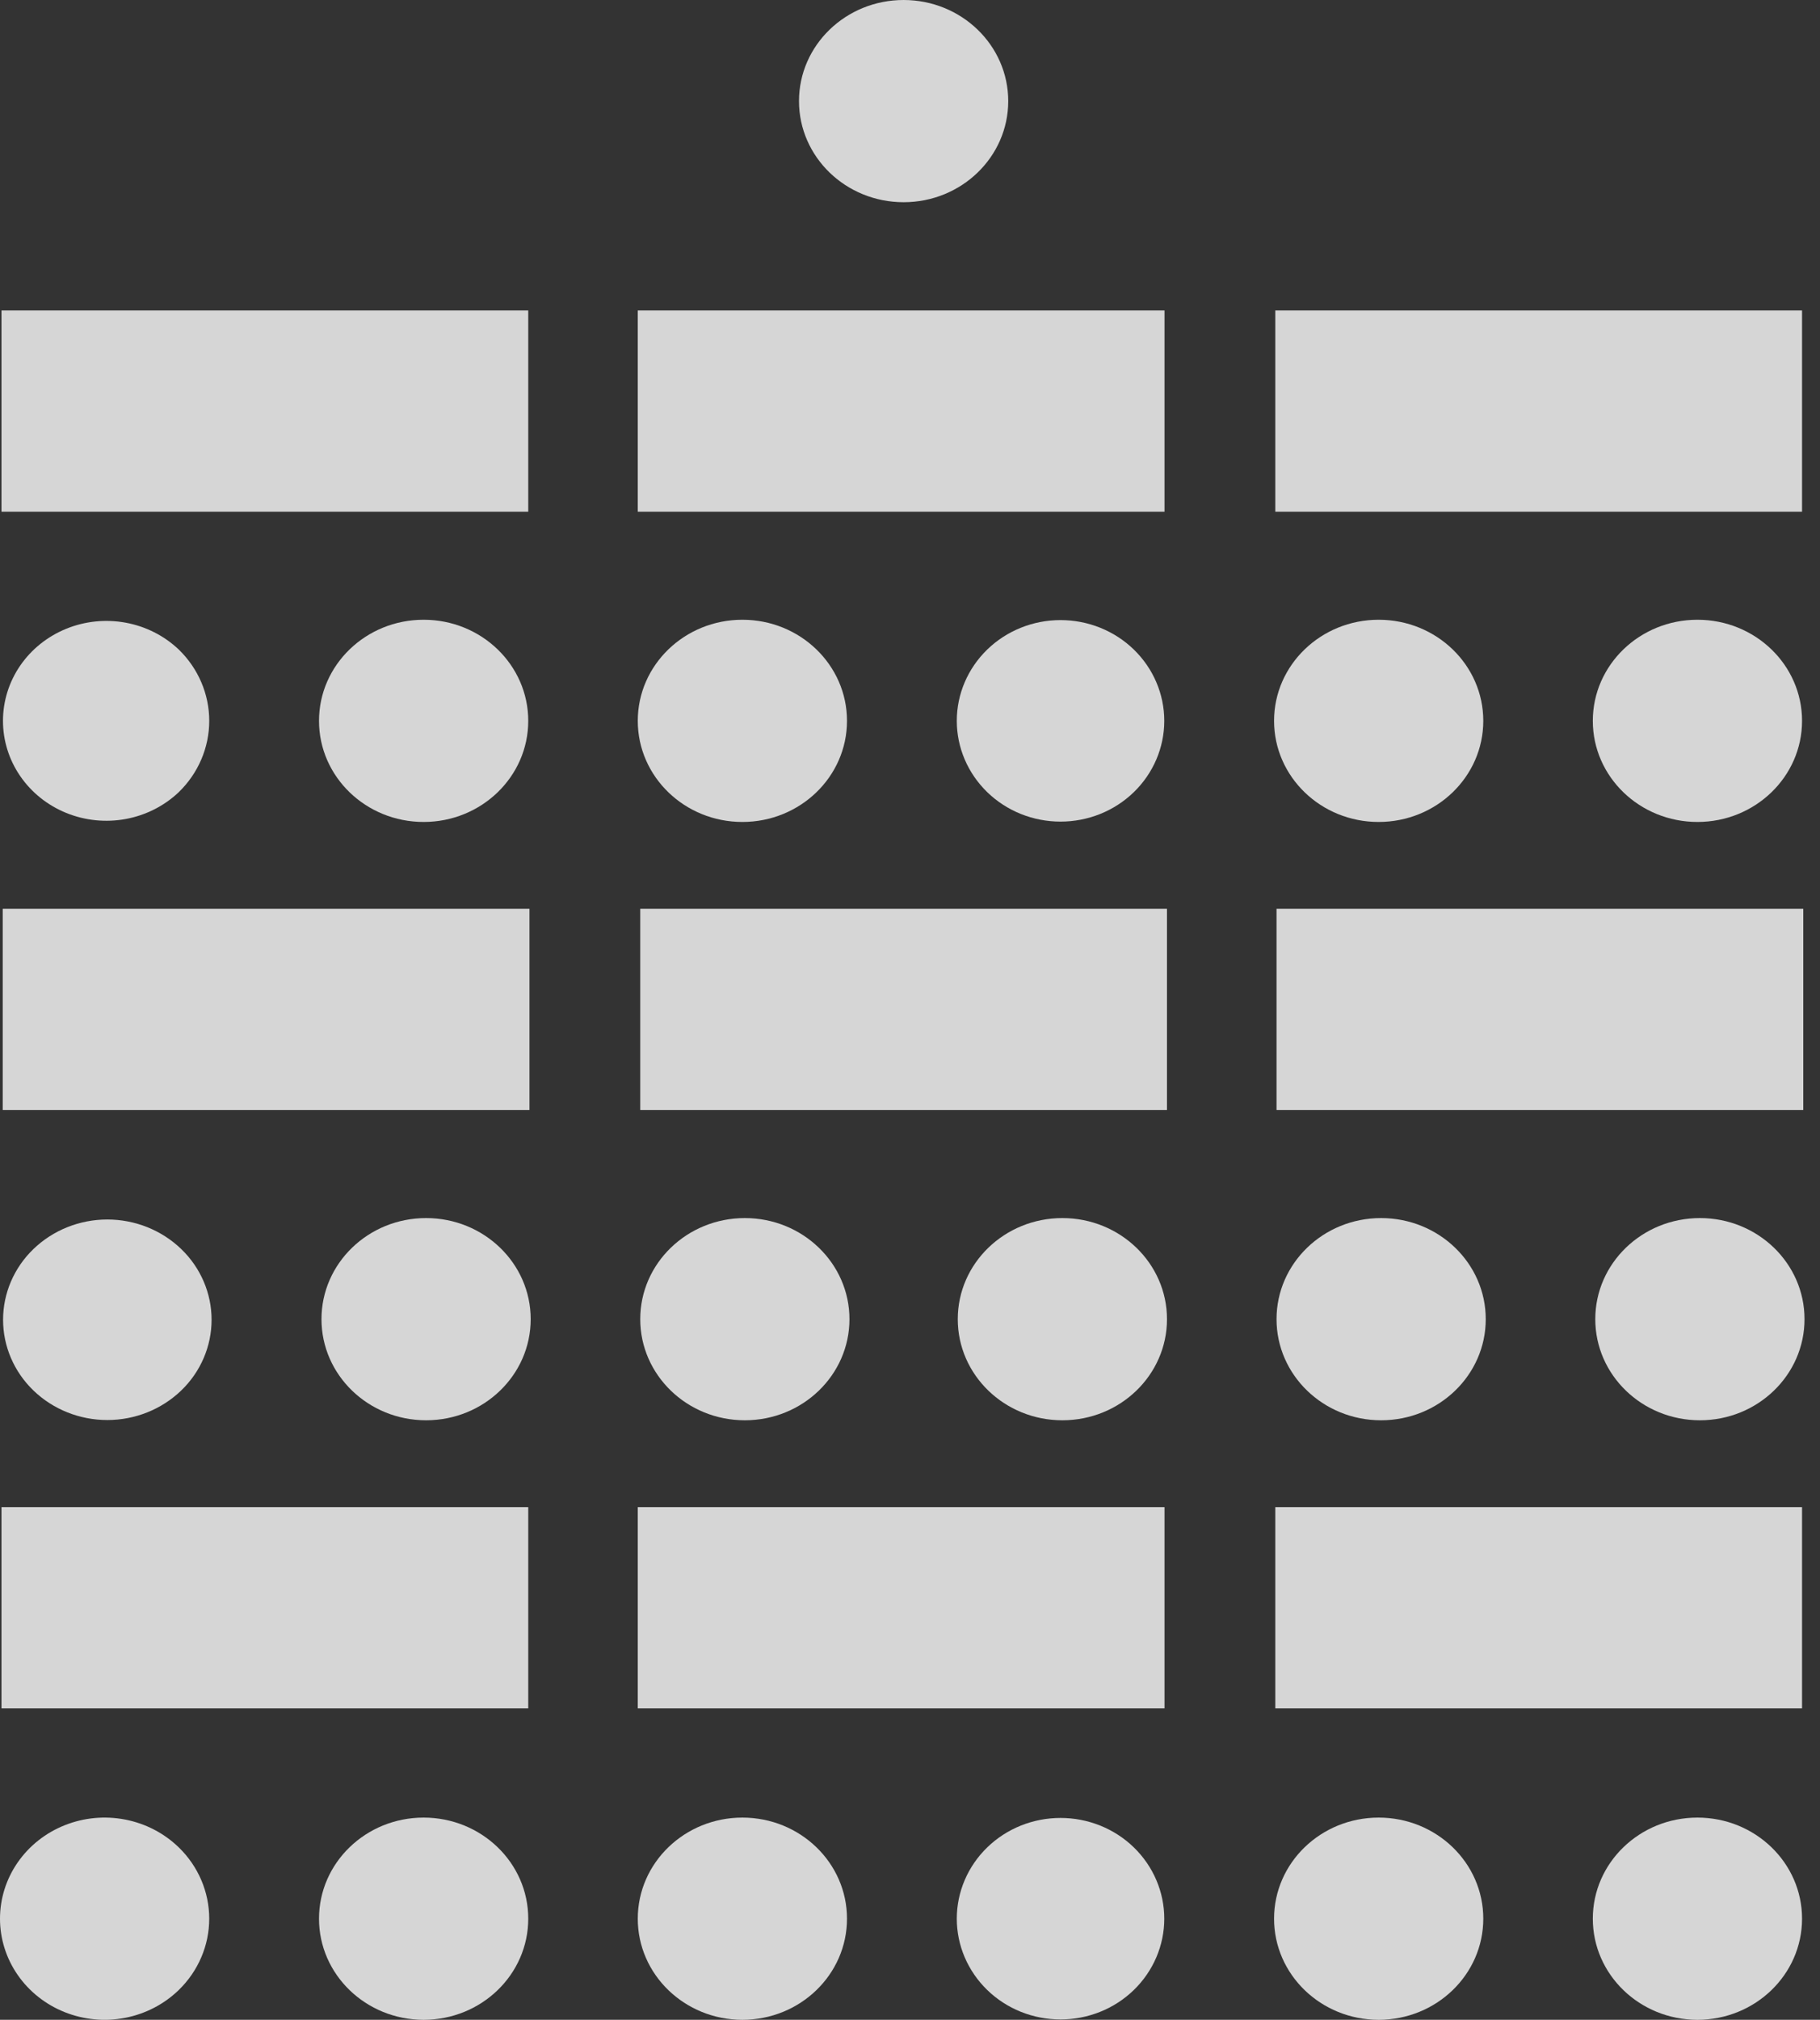 <svg width="110" height="122" viewBox="0 0 110 122" fill="none" xmlns="http://www.w3.org/2000/svg">
<rect x="0" y="0" width="110" height="122" fill="#333333" stroke="none"/>
<path opacity="0.8" d="M31.927 18.753H0.09V30.91H31.927V18.753Z" fill="white"/>
<path opacity="0.8" d="M54.614 12.214C58.106 12.214 60.937 9.48 60.937 6.107C60.937 2.734 58.106 0 54.614 0C51.122 0 48.291 2.734 48.291 6.107C48.291 9.48 51.122 12.214 54.614 12.214Z" fill="white"/>
<path opacity="0.8" d="M10.801 39.23C11.982 40.374 12.646 41.925 12.646 43.541C12.646 45.157 11.982 46.707 10.801 47.852C9.923 48.683 8.809 49.246 7.6 49.469C6.392 49.692 5.142 49.565 4.008 49.105C2.874 48.644 1.905 47.871 1.224 46.881C0.543 45.891 0.18 44.729 0.18 43.541C0.18 42.352 0.543 41.19 1.224 40.2C1.905 39.211 2.874 38.437 4.008 37.977C5.142 37.516 6.392 37.39 7.6 37.612C8.809 37.835 9.923 38.398 10.801 39.23Z" fill="white"/>
<path opacity="0.8" d="M25.604 49.648C29.096 49.648 31.927 46.914 31.927 43.541C31.927 40.168 29.096 37.434 25.604 37.434C22.112 37.434 19.281 40.168 19.281 43.541C19.281 46.914 22.112 49.648 25.604 49.648Z" fill="white"/>
<path opacity="0.8" d="M70.383 18.753H38.547V30.91H70.383V18.753Z" fill="white"/>
<path opacity="0.8" d="M44.87 49.648C48.361 49.648 51.192 46.914 51.192 43.541C51.192 40.168 48.361 37.434 44.87 37.434C41.378 37.434 38.547 40.168 38.547 43.541C38.547 46.914 41.378 49.648 44.87 49.648Z" fill="white"/>
<path opacity="0.8" d="M68.524 39.23C69.705 40.374 70.368 41.925 70.368 43.541C70.368 45.157 69.705 46.707 68.524 47.852C67.943 48.414 67.254 48.861 66.494 49.166C65.735 49.47 64.92 49.627 64.098 49.627C63.276 49.627 62.461 49.47 61.702 49.166C60.942 48.861 60.253 48.414 59.672 47.852C58.491 46.707 57.828 45.157 57.828 43.541C57.828 41.925 58.491 40.374 59.672 39.23C60.253 38.667 60.942 38.221 61.702 37.916C62.461 37.611 63.276 37.455 64.098 37.455C64.92 37.455 65.735 37.611 66.494 37.916C67.254 38.221 67.943 38.667 68.524 39.23Z" fill="white"/>
<path opacity="0.8" d="M108.915 18.753H77.078V30.91H108.915V18.753Z" fill="white"/>
<path opacity="0.8" d="M83.326 49.648C86.818 49.648 89.649 46.914 89.649 43.541C89.649 40.168 86.818 37.434 83.326 37.434C79.834 37.434 77.004 40.168 77.004 43.541C77.004 46.914 79.834 49.648 83.326 49.648Z" fill="white"/>
<path opacity="0.8" d="M102.592 49.648C106.084 49.648 108.915 46.914 108.915 43.541C108.915 40.168 106.084 37.434 102.592 37.434C99.1 37.434 96.269 40.168 96.269 43.541C96.269 46.914 99.1 49.648 102.592 49.648Z" fill="white"/>
<path opacity="0.8" d="M32.001 54.893H0.164V67.05H32.001V54.893Z" fill="white"/>
<path opacity="0.8" d="M10.95 75.442C11.533 76.002 11.995 76.669 12.31 77.402C12.625 78.136 12.788 78.922 12.788 79.717C12.788 80.511 12.625 81.298 12.31 82.031C11.995 82.765 11.533 83.431 10.95 83.992C9.765 85.132 8.16 85.773 6.487 85.773C4.814 85.773 3.209 85.132 2.024 83.992C1.441 83.431 0.979 82.765 0.664 82.031C0.348 81.298 0.186 80.511 0.186 79.717C0.186 78.922 0.348 78.136 0.664 77.402C0.979 76.669 1.441 76.002 2.024 75.442C3.209 74.301 4.814 73.66 6.487 73.66C8.16 73.66 9.765 74.301 10.95 75.442Z" fill="white"/>
<path opacity="0.8" d="M25.753 85.788C29.245 85.788 32.075 83.054 32.075 79.681C32.075 76.308 29.245 73.574 25.753 73.574C22.261 73.574 19.43 76.308 19.43 79.681C19.43 83.054 22.261 85.788 25.753 85.788Z" fill="white"/>
<path opacity="0.8" d="M70.532 54.893H38.696V67.05H70.532V54.893Z" fill="white"/>
<path opacity="0.8" d="M45.018 85.788C48.51 85.788 51.341 83.054 51.341 79.681C51.341 76.308 48.51 73.574 45.018 73.574C41.526 73.574 38.696 76.308 38.696 79.681C38.696 83.054 41.526 85.788 45.018 85.788Z" fill="white"/>
<path opacity="0.8" d="M64.21 85.788C67.701 85.788 70.532 83.054 70.532 79.681C70.532 76.308 67.701 73.574 64.21 73.574C60.718 73.574 57.887 76.308 57.887 79.681C57.887 83.054 60.718 85.788 64.21 85.788Z" fill="white"/>
<path opacity="0.8" d="M108.989 54.893H77.153V67.05H108.989V54.893Z" fill="white"/>
<path opacity="0.8" d="M83.475 85.788C86.967 85.788 89.798 83.054 89.798 79.681C89.798 76.308 86.967 73.574 83.475 73.574C79.983 73.574 77.153 76.308 77.153 79.681C77.153 83.054 79.983 85.788 83.475 85.788Z" fill="white"/>
<path opacity="0.8" d="M102.741 85.788C106.233 85.788 109.064 83.054 109.064 79.681C109.064 76.308 106.233 73.574 102.741 73.574C99.249 73.574 96.418 76.308 96.418 79.681C96.418 83.054 99.249 85.788 102.741 85.788Z" fill="white"/>
<path opacity="0.8" d="M31.927 91.033H0.09V103.19H31.927V91.033Z" fill="white"/>
<path opacity="0.8" d="M10.801 111.582C11.982 112.727 12.645 114.277 12.645 115.893C12.645 117.509 11.982 119.059 10.801 120.204C9.918 121.06 8.791 121.644 7.564 121.881C6.337 122.118 5.065 121.999 3.908 121.537C2.752 121.076 1.763 120.293 1.067 119.288C0.371 118.283 0 117.102 0 115.893C0 114.684 0.371 113.502 1.067 112.498C1.763 111.493 2.752 110.71 3.908 110.249C5.065 109.787 6.337 109.667 7.564 109.905C8.791 110.142 9.918 110.726 10.801 111.582Z" fill="white"/>
<path opacity="0.8" d="M25.604 122C29.096 122 31.927 119.266 31.927 115.893C31.927 112.52 29.096 109.786 25.604 109.786C22.112 109.786 19.281 112.52 19.281 115.893C19.281 119.266 22.112 122 25.604 122Z" fill="white"/>
<path opacity="0.8" d="M70.383 91.033H38.547V103.19H70.383V91.033Z" fill="white"/>
<path opacity="0.8" d="M44.87 122C48.361 122 51.192 119.266 51.192 115.893C51.192 112.52 48.361 109.786 44.87 109.786C41.378 109.786 38.547 112.52 38.547 115.893C38.547 119.266 41.378 122 44.87 122Z" fill="white"/>
<path opacity="0.8" d="M68.524 111.582C69.705 112.727 70.368 114.277 70.368 115.893C70.368 117.509 69.705 119.059 68.524 120.204C67.943 120.767 67.254 121.213 66.494 121.518C65.735 121.822 64.92 121.979 64.098 121.979C63.276 121.979 62.461 121.822 61.702 121.518C60.942 121.213 60.253 120.767 59.672 120.204C58.491 119.059 57.828 117.509 57.828 115.893C57.828 114.277 58.491 112.727 59.672 111.582C60.253 111.019 60.942 110.573 61.702 110.268C62.461 109.964 63.276 109.807 64.098 109.807C64.92 109.807 65.735 109.964 66.494 110.268C67.254 110.573 67.943 111.019 68.524 111.582Z" fill="white"/>
<path opacity="0.8" d="M108.915 91.033H77.078V103.19H108.915V91.033Z" fill="white"/>
<path opacity="0.8" d="M83.326 122C86.818 122 89.649 119.266 89.649 115.893C89.649 112.52 86.818 109.786 83.326 109.786C79.834 109.786 77.004 112.52 77.004 115.893C77.004 119.266 79.834 122 83.326 122Z" fill="white"/>
<path opacity="0.8" d="M102.592 122C106.084 122 108.915 119.266 108.915 115.893C108.915 112.52 106.084 109.786 102.592 109.786C99.1 109.786 96.269 112.52 96.269 115.893C96.269 119.266 99.1 122 102.592 122Z" fill="white"/>
</svg>
